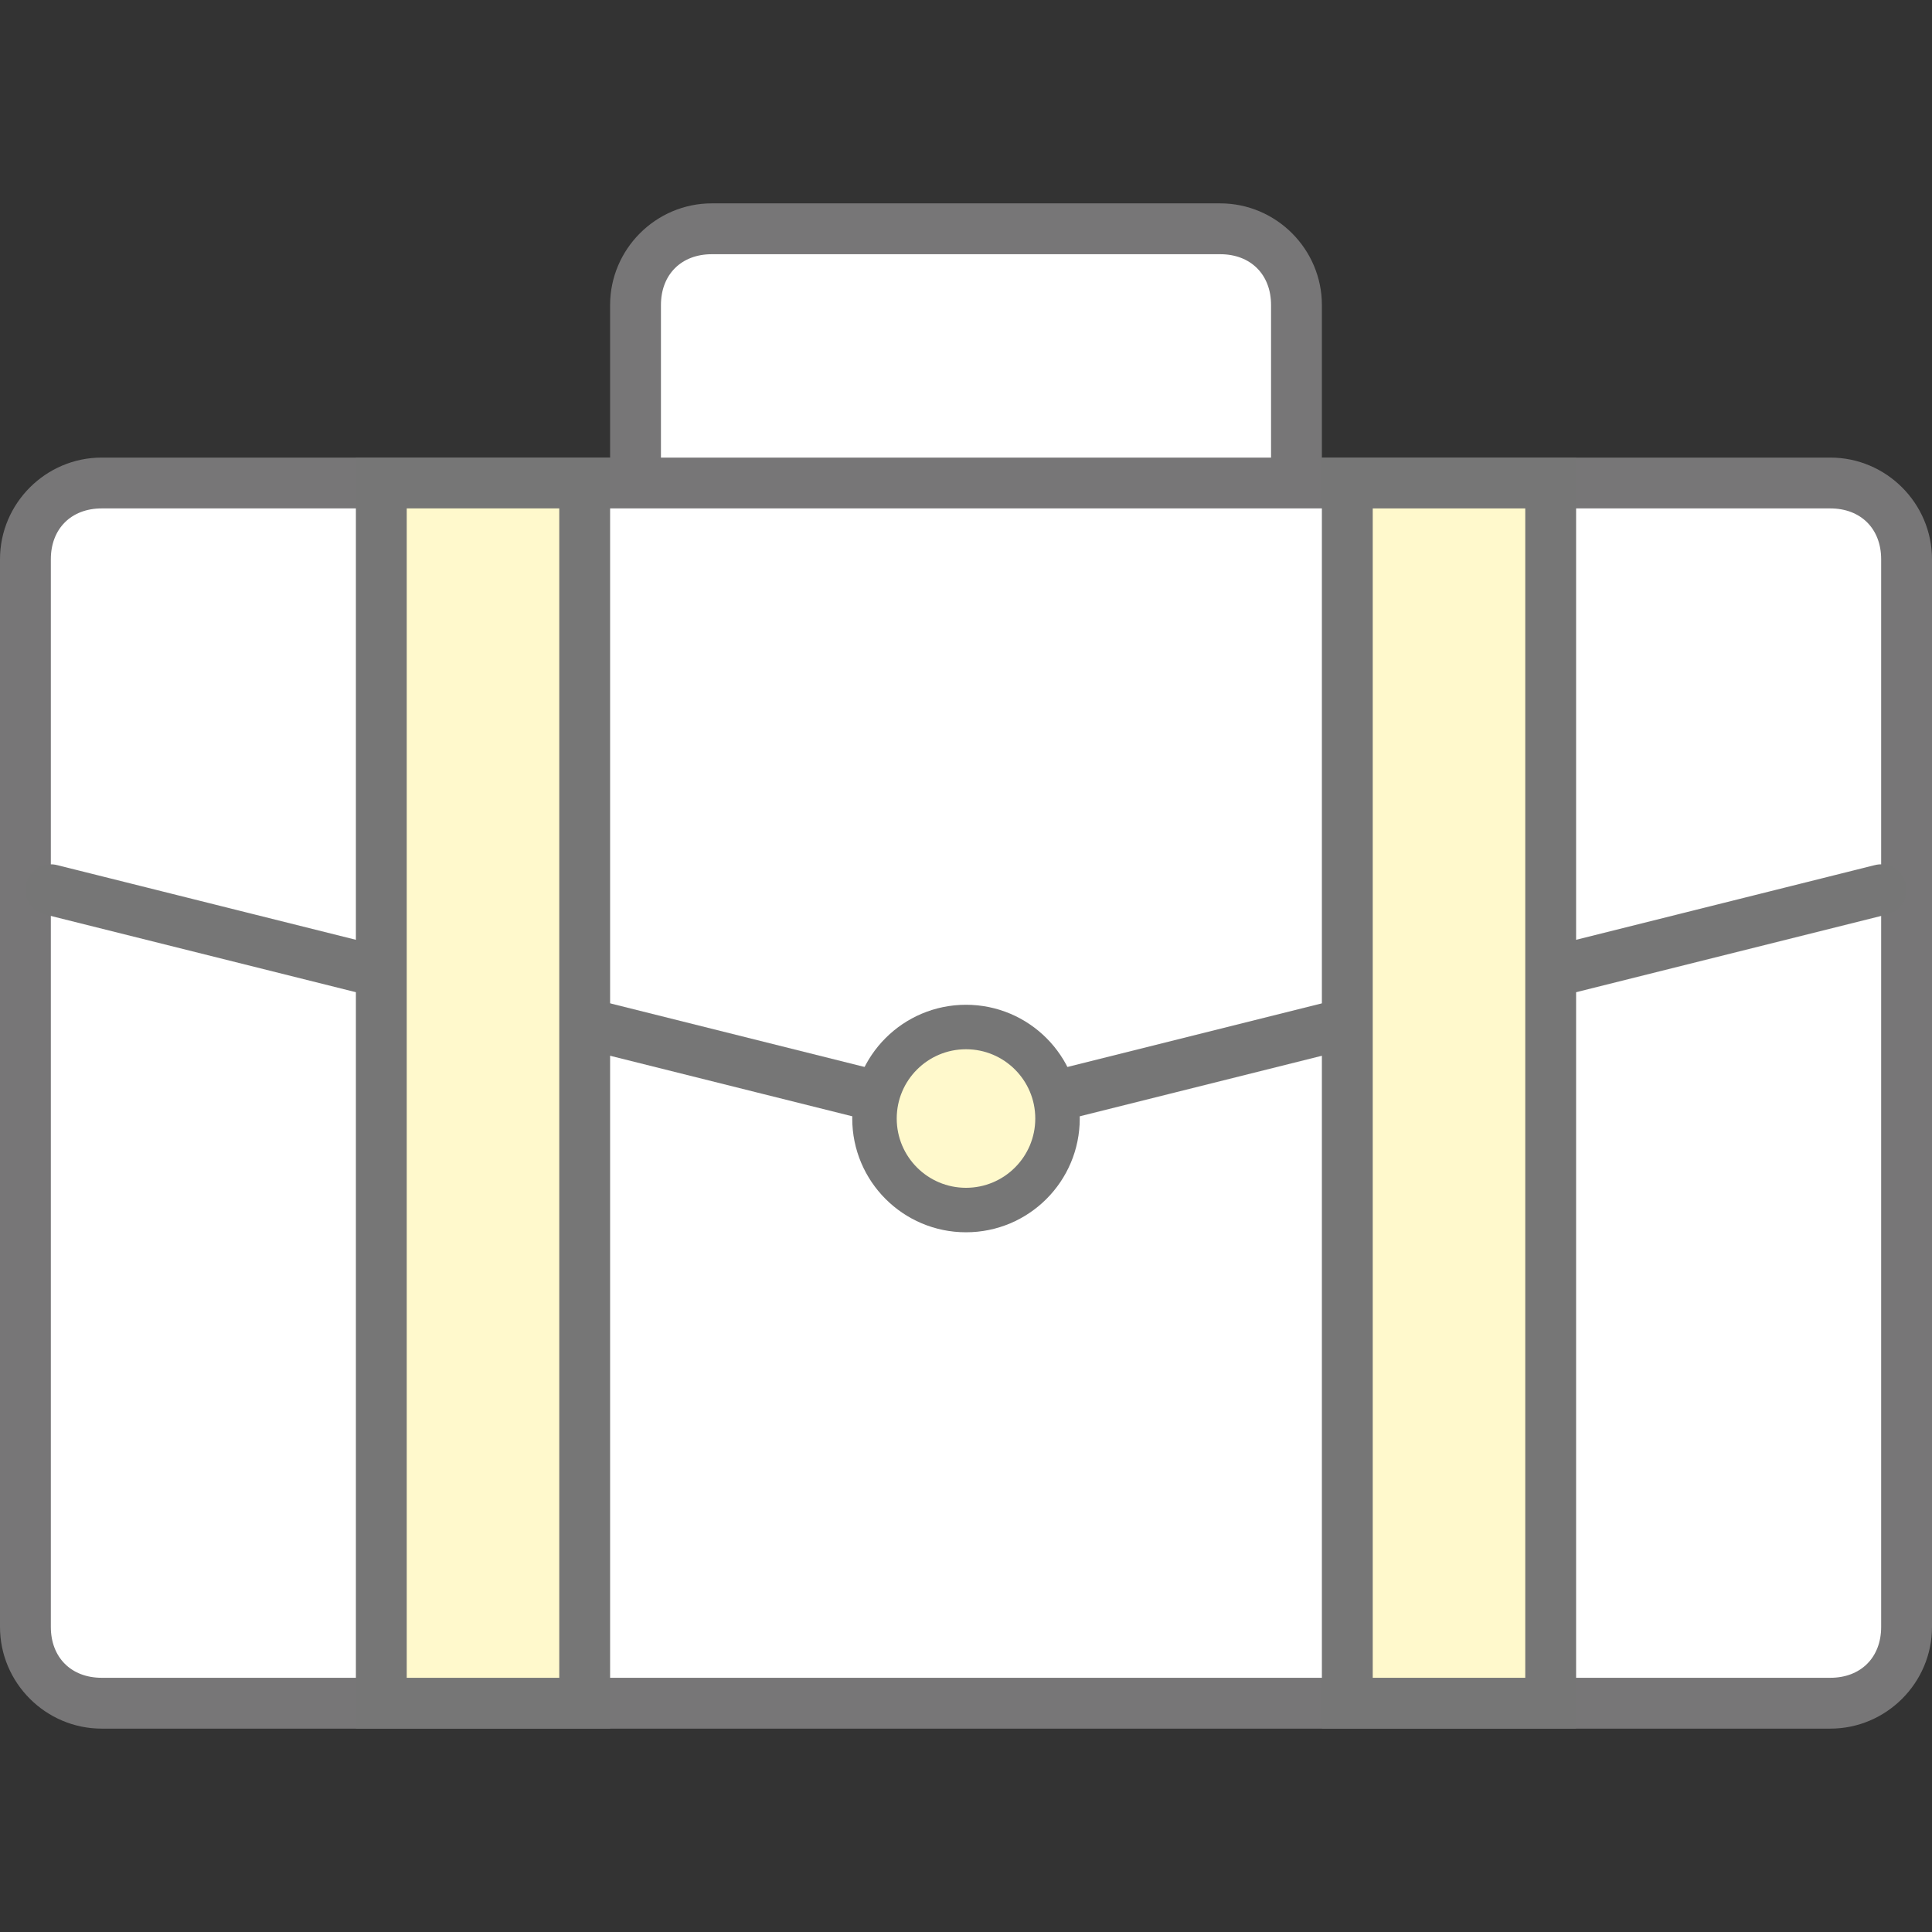 <svg id="icon-color-large-jobs" xmlns="http://www.w3.org/2000/svg" viewBox="0 0 38 38"><rect x="0" y="0" width="38" height="38" fill="#333333" stroke="none"/><path fill="#FFF" d="M14 12.5c-.8 0-1.5-.7-1.5-1.5V6c0-.8.7-1.5 1.5-1.5h10c.8 0 1.5.7 1.5 1.5v5c0 .8-.7 1.5-1.5 1.5H14z"/><path fill="#777677" d="M24 5c.6 0 1 .4 1 1v5c0 .6-.4 1-1 1H14c-.6 0-1-.4-1-1V6c0-.6.4-1 1-1h10m0-1H14c-1.1 0-2 .9-2 2v5c0 1.1.9 2 2 2h10c1.1 0 2-.9 2-2V6c0-1.1-.9-2-2-2z"/><path fill="#FFF" d="M2 33.5c-.8 0-1.5-.7-1.5-1.5V11c0-.8.7-1.5 1.5-1.5h34c.8 0 1.5.7 1.5 1.5v21c0 .8-.7 1.5-1.5 1.5H2z"/><path fill="#777677" d="M36 10c.6 0 1 .4 1 1v21c0 .6-.4 1-1 1H2c-.6 0-1-.4-1-1V11c0-.6.4-1 1-1h34m0-1H2c-1.1 0-2 .9-2 2v21c0 1.1.9 2 2 2h34c1.1 0 2-.9 2-2V11c0-1.1-.9-2-2-2z"/><path fill="none" stroke="#767676" stroke-linecap="round" stroke-linejoin="round" stroke-miterlimit="10" d="M1 17.5L19 22l18-4.5"/><path fill="#FFF9CC" d="M7.5 9.5h4v24h-4z"/><path fill="#767676" d="M11 10v23H8V10h3m1-1H7v25h5V9z"/><g><path fill="#FFF9CC" d="M26.5 9.5h4v24h-4z"/><path fill="#767676" d="M30 10v23h-3V10h3m1-1h-5v25h5V9z"/></g><circle fill="#FFF9CC" stroke="#767676" stroke-width=".875" stroke-linejoin="round" stroke-miterlimit="10" cx="19" cy="22" r="1.8"/></svg>